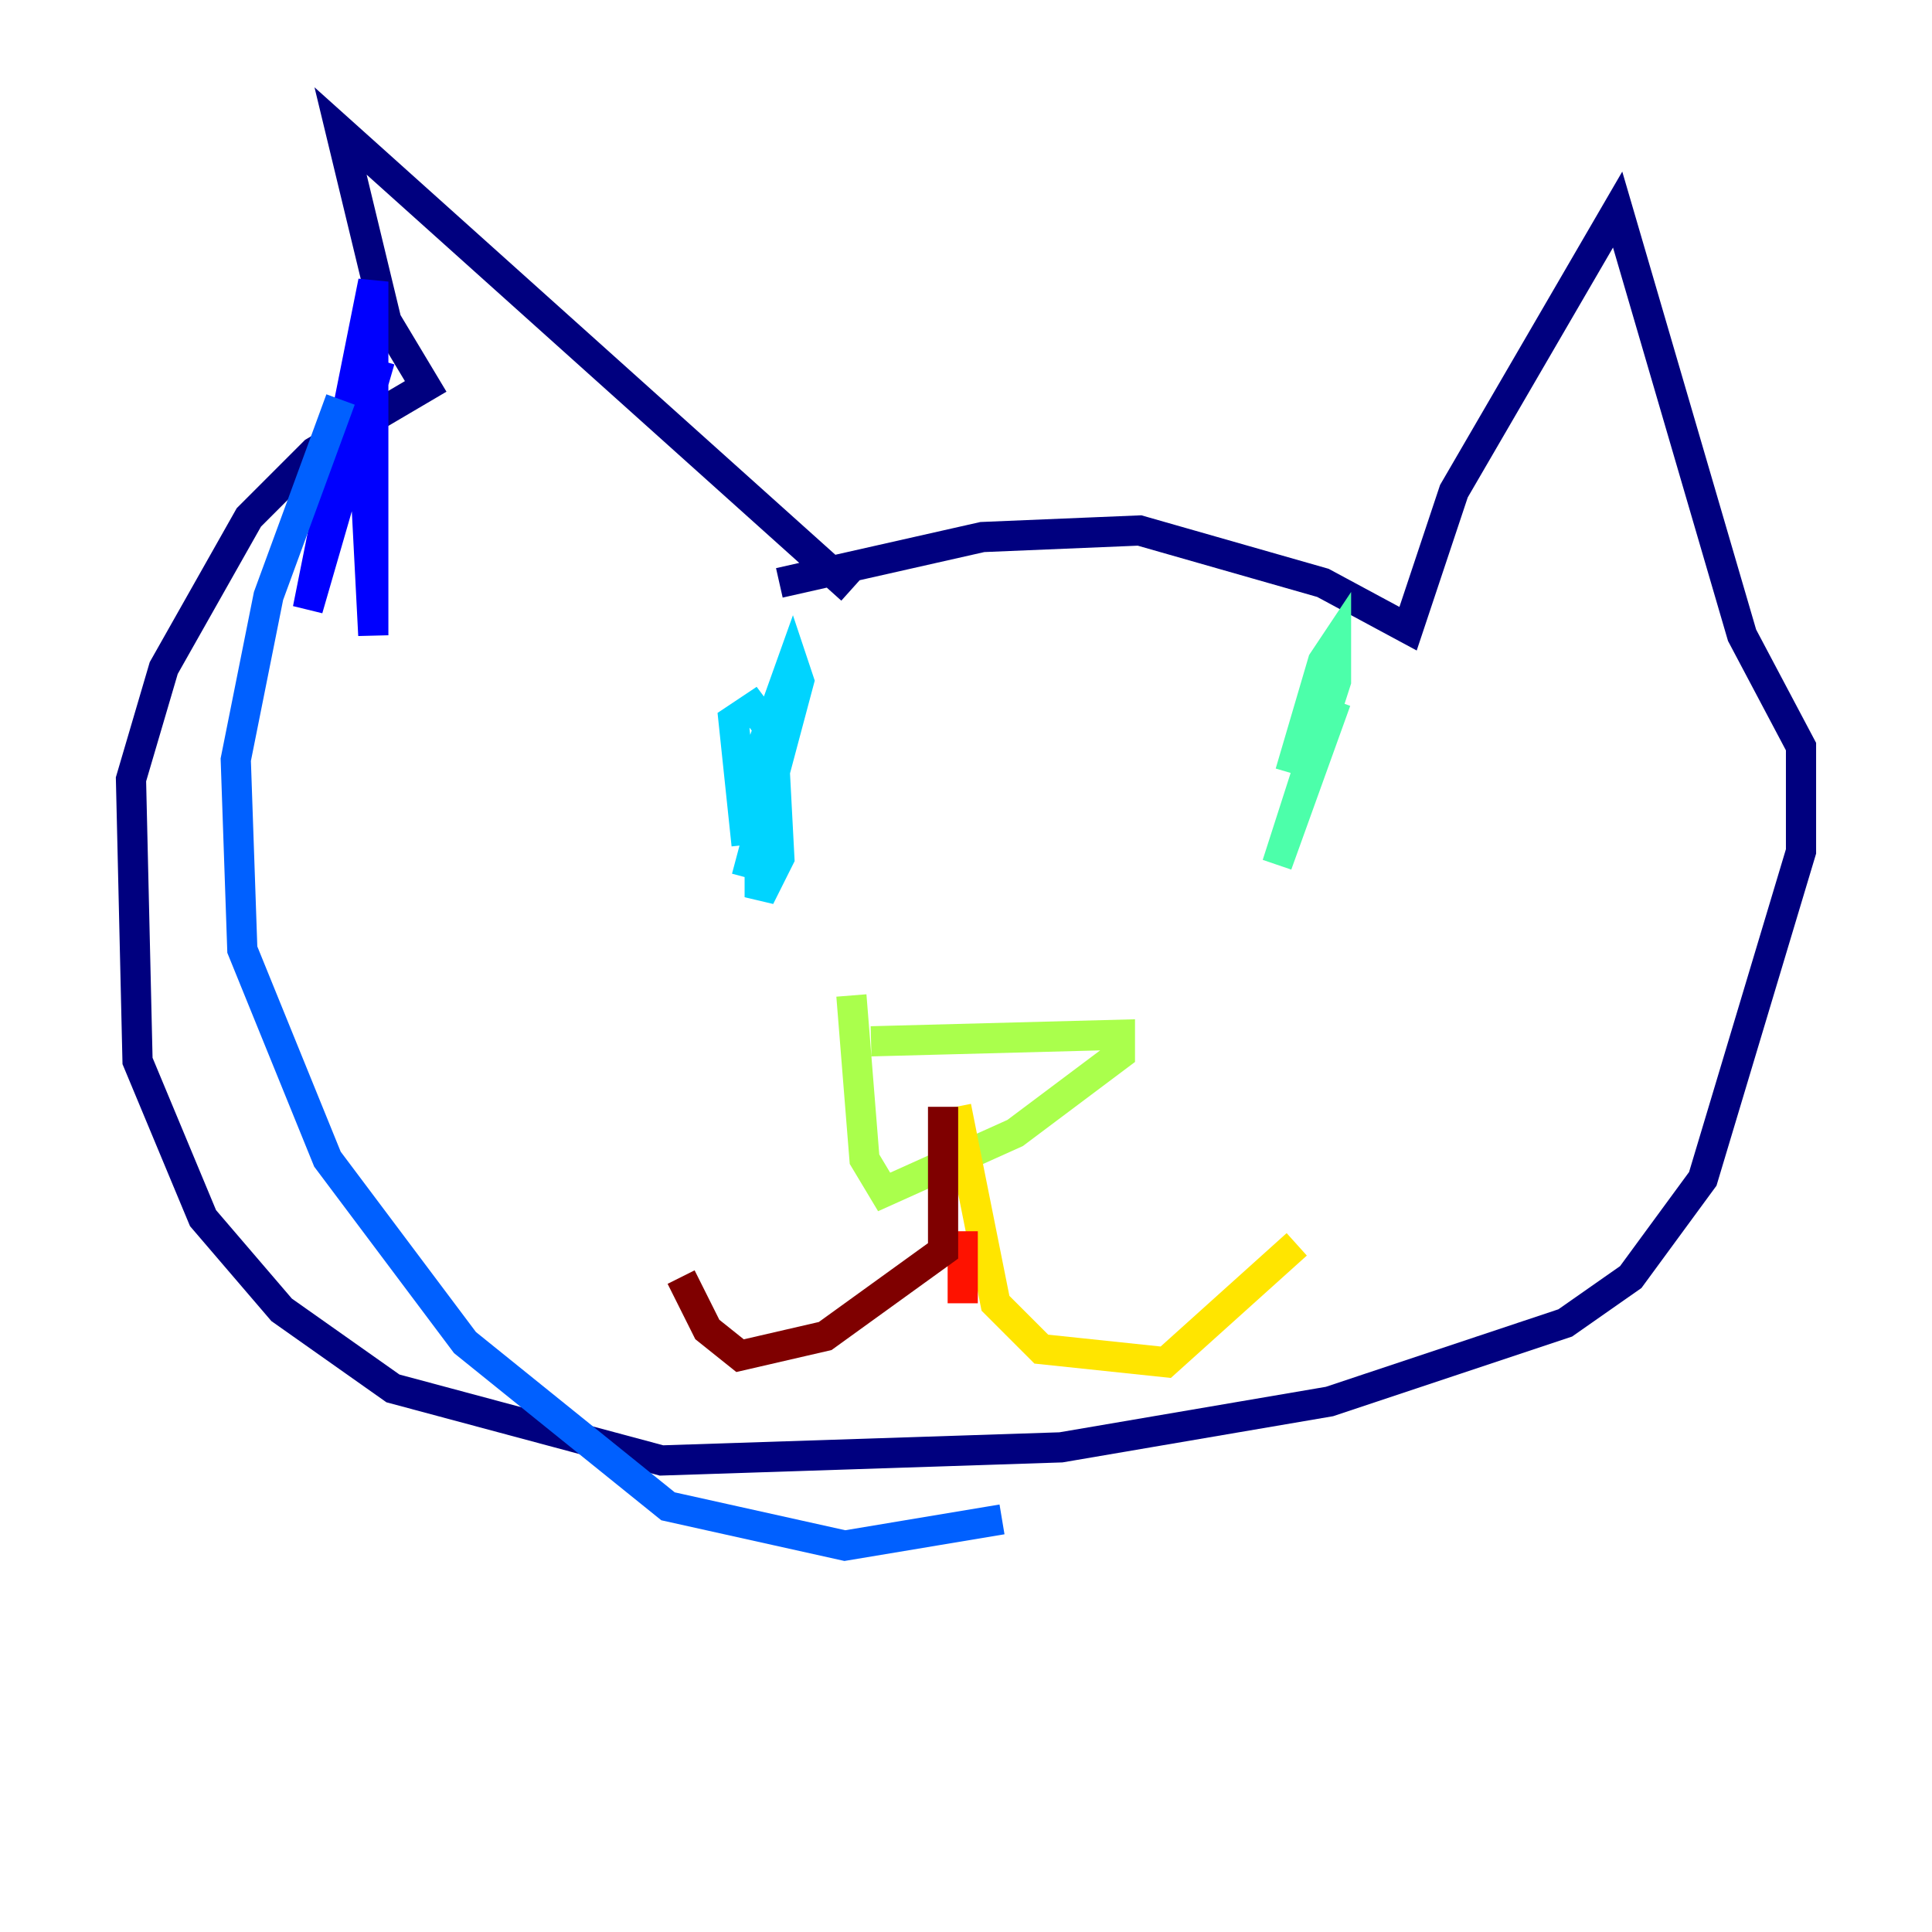 <?xml version="1.0" encoding="utf-8" ?>
<svg baseProfile="tiny" height="128" version="1.2" viewBox="0,0,128,128" width="128" xmlns="http://www.w3.org/2000/svg" xmlns:ev="http://www.w3.org/2001/xml-events" xmlns:xlink="http://www.w3.org/1999/xlink"><defs /><polyline fill="none" points="51.634,38.617 65.085,35.58 75.498,35.146 87.647,38.617 93.288,41.654 96.325,32.542 107.173,13.885 115.417,42.088 119.322,49.464 119.322,56.407 112.814,78.102 108.041,84.61 103.702,87.647 88.081,92.854 70.291,95.891 43.824,96.759 26.034,91.986 18.658,86.78 13.451,80.705 9.112,70.291 8.678,51.634 10.848,44.258 16.488,34.278 20.827,29.939 28.203,25.6 25.6,21.261 22.563,8.678 56.407,39.051" stroke="#00007f" stroke-width="2" /><polyline fill="none" points="23.864,25.166 24.732,42.088 24.732,18.658 20.393,40.352 25.166,23.864" stroke="#0000fe" stroke-width="2" /><polyline fill="none" points="22.563,26.468 17.79,39.485 15.62,50.332 16.054,62.915 21.695,76.8 30.807,88.949 44.258,99.797 55.973,102.4 66.386,100.664" stroke="#0060ff" stroke-width="2" /><polyline fill="none" points="49.464,55.973 48.597,47.729 49.898,46.861 51.2,48.597 51.634,56.841 50.332,59.444 50.332,49.898 52.502,43.824 52.936,45.125 49.464,58.142" stroke="#00d4ff" stroke-width="2" /><polyline fill="none" points="85.478,51.2 87.647,43.824 88.515,42.522 88.515,45.125 84.61,57.275 88.515,46.427" stroke="#4cffaa" stroke-width="2" /><polyline fill="none" points="57.709,68.99 74.197,68.556 74.197,69.858 67.254,75.064 58.576,78.969 57.275,76.8 56.407,65.953" stroke="#aaff4c" stroke-width="2" /><polyline fill="none" points="63.349,73.329 65.953,86.346 68.99,89.383 77.234,90.251 85.912,82.441" stroke="#ffe500" stroke-width="2" /><polyline fill="none" points="55.105,78.969 55.105,78.969" stroke="#ff7a00" stroke-width="2" /><polyline fill="none" points="63.783,81.573 63.783,86.346" stroke="#fe1200" stroke-width="2" /><polyline fill="none" points="62.481,73.329 62.481,82.875 54.671,88.515 49.031,89.817 46.861,88.081 45.125,84.61" stroke="#7f0000" stroke-width="2" /></svg>